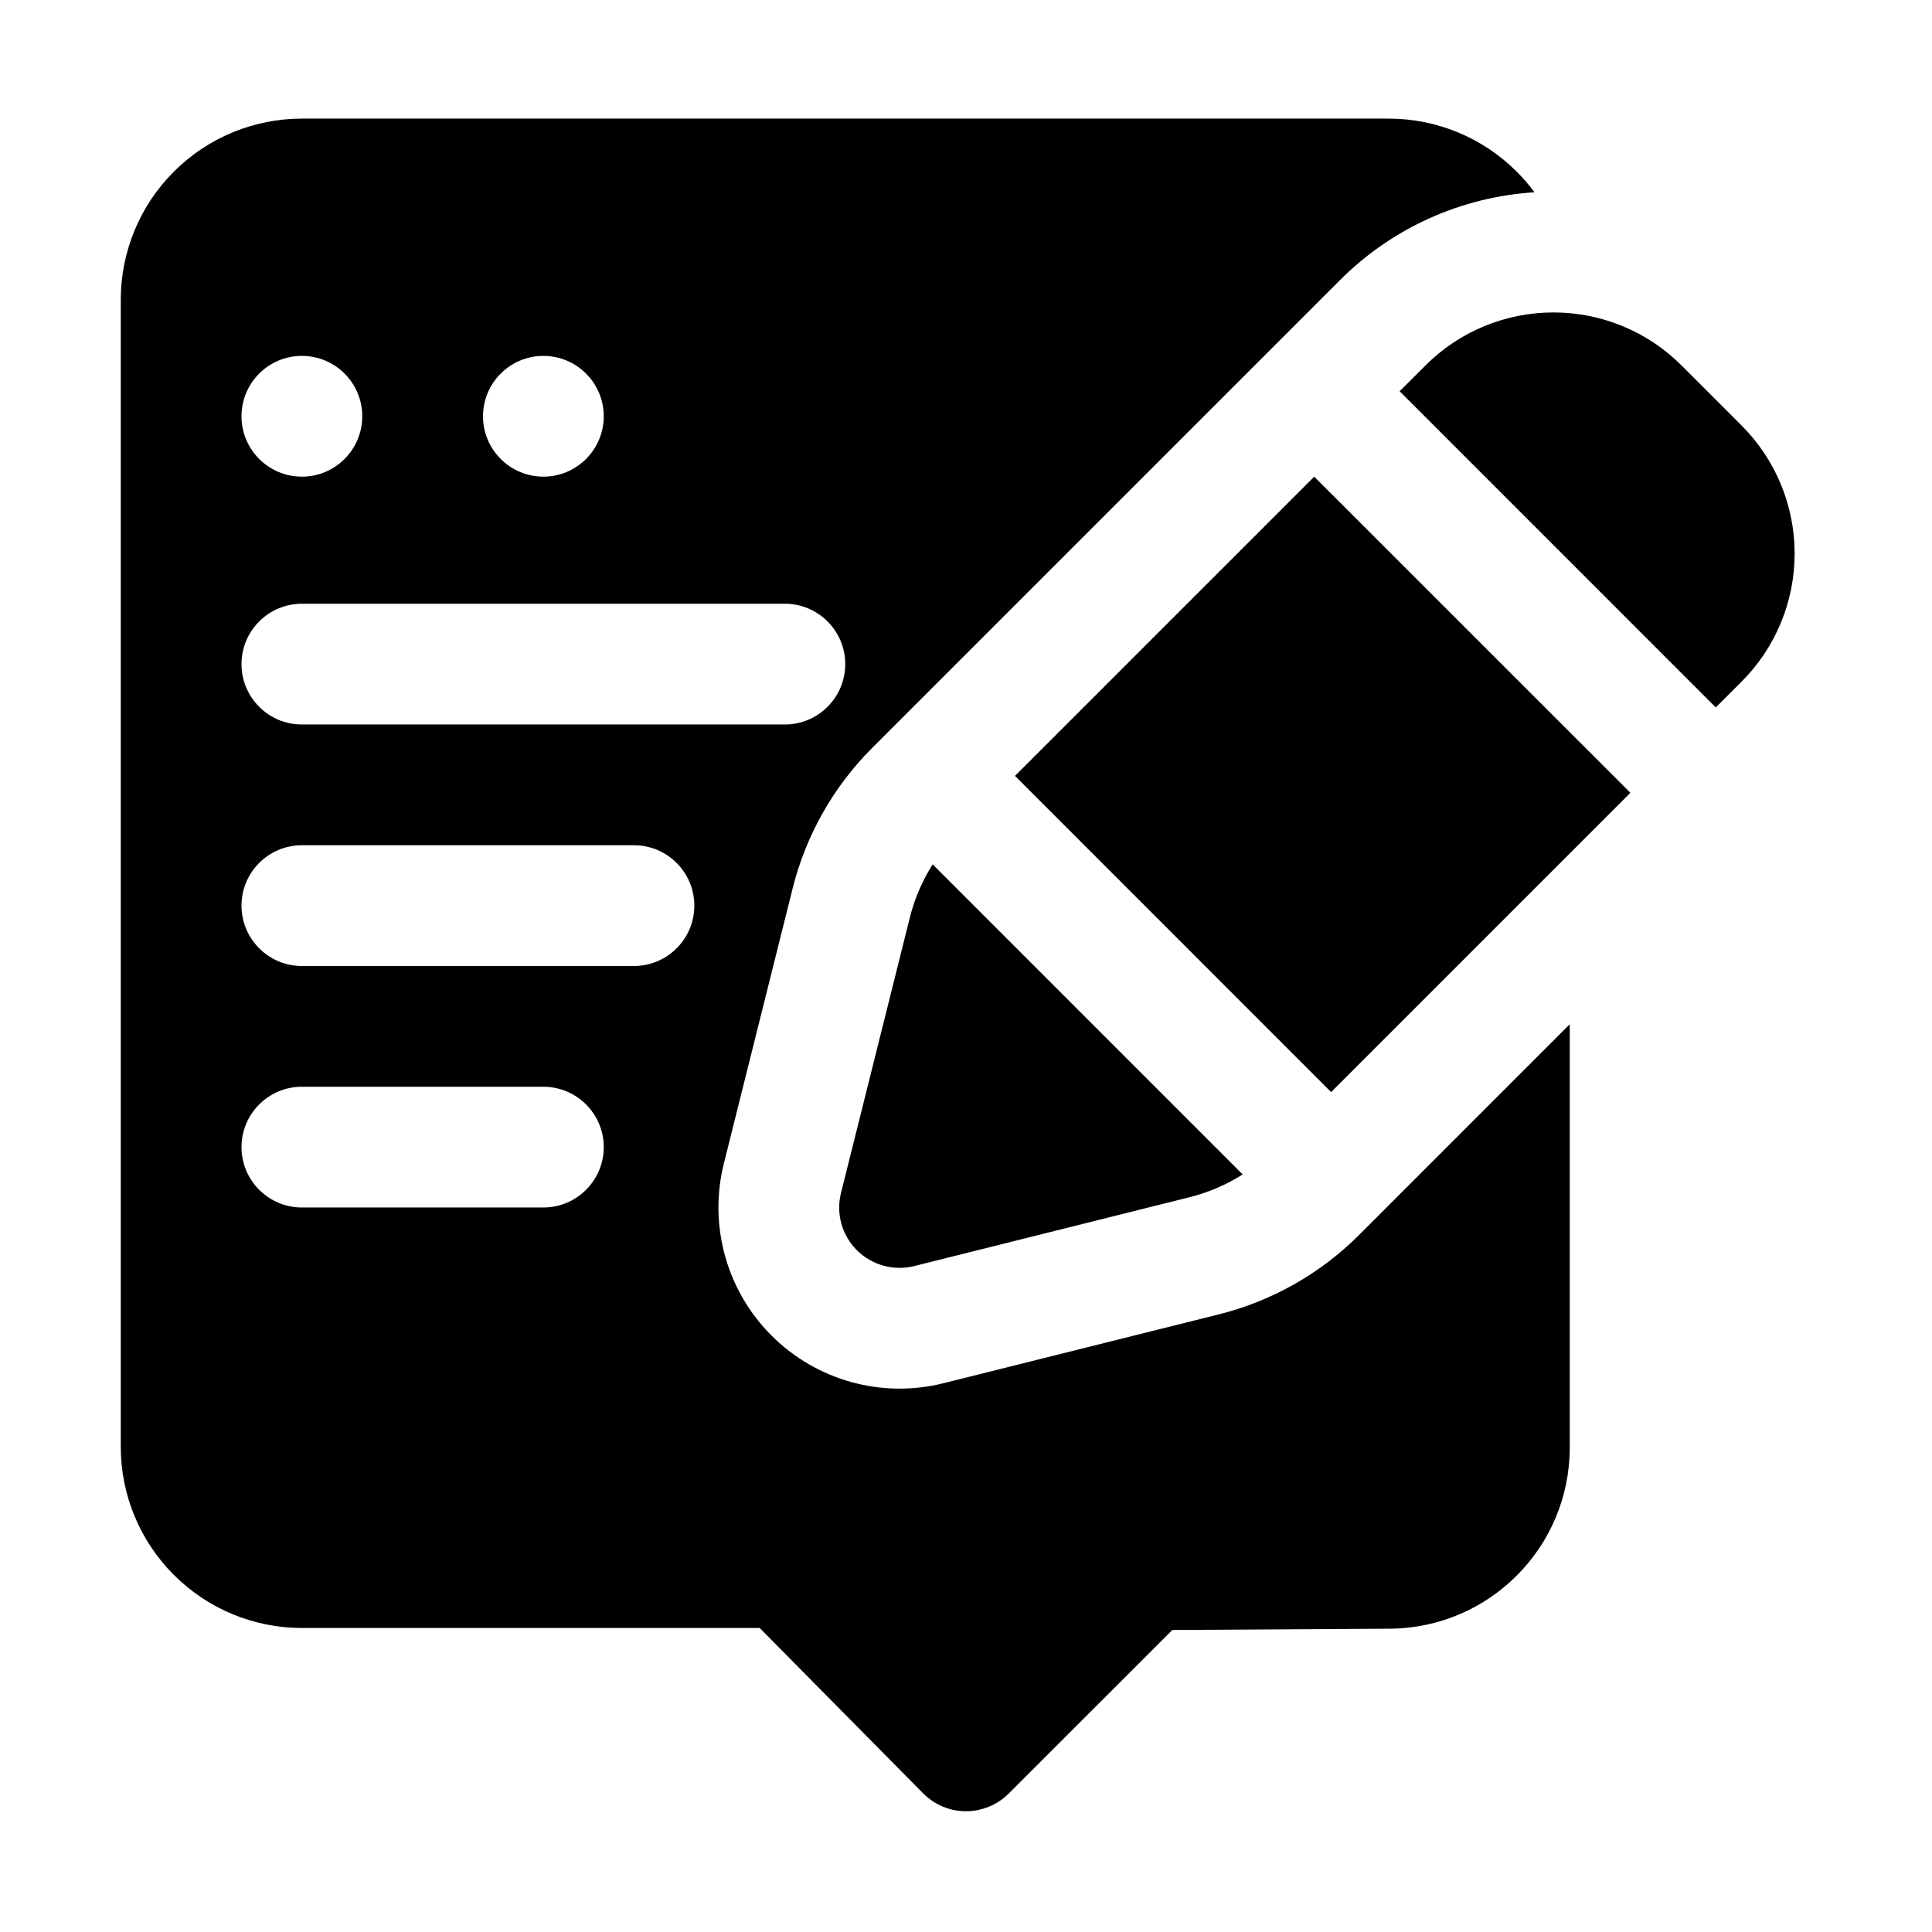 <?xml version="1.0" encoding="UTF-8"?>
<svg width="1200pt" height="1200pt" version="1.1" viewBox="0 0 1200 1200" xmlns="http://www.w3.org/2000/svg">
 <path d="m975 636.19v262.92c0 61.875-49.969 112.12-111.84 112.5l-135 0.797-101.67 101.62c-7.031 7.031-16.594 10.969-26.578 10.969s-19.547-4.031-26.578-11.156l-101.48-102.66h-284.34c-29.859 0-58.453-11.859-79.547-33-21.094-21.047-32.953-49.688-32.953-79.5v-712.5c0-29.859 11.859-58.5 32.953-79.547 21.094-21.141 49.688-32.953 79.547-32.953h675c29.859 0 58.453 11.812 79.547 32.953 4.031 3.984 7.688 8.297 11.016 12.797-45.422 2.859-88.406 22.125-120.74 54.516l-290.68 290.68c-24 24-41.062 54.141-49.312 87.094l-42.75 171c-9.562 38.344 1.641 78.891 29.625 106.83 27.938 27.938 68.484 39.188 106.83 29.578l171-42.75c32.953-8.25 63.047-25.266 87.094-49.312zm-637.5-415.13c-20.672 0-37.5 16.781-37.5 37.5 0 20.672 16.828 37.5 37.5 37.5s37.5-16.828 37.5-37.5c0-20.719-16.828-37.5-37.5-37.5zm-150 0c-20.719 0-37.5 16.781-37.5 37.5 0 20.672 16.781 37.5 37.5 37.5s37.5-16.828 37.5-37.5c0-20.719-16.781-37.5-37.5-37.5zm0 228.94h300c20.672 0 37.5-16.828 37.5-37.5s-16.828-37.5-37.5-37.5h-300c-20.719 0-37.5 16.828-37.5 37.5s16.781 37.5 37.5 37.5zm0 150h206.26c20.719 0 37.5-16.828 37.5-37.5s-16.781-37.5-37.5-37.5h-206.26c-20.719 0-37.5 16.828-37.5 37.5s16.781 37.5 37.5 37.5zm0 150h150c20.672 0 37.5-16.828 37.5-37.5s-16.828-37.5-37.5-37.5h-150c-20.719 0-37.5 16.828-37.5 37.5s16.781 37.5 37.5 37.5zm442.92-268.08 185.86-185.86 196.4 196.36-185.9 185.9zm238.92-238.92 16.031-15.984c21.047-21.141 49.688-32.953 79.547-32.953 29.812 0 58.453 11.812 79.547 32.953l37.266 37.266c21.094 21.094 32.953 49.734 32.953 79.547 0 29.859-11.859 58.453-32.953 79.547l-16.031 16.031zm-97.5 486.47c-10.125 6.422-21.281 11.203-33.047 14.156l-170.95 42.75c-12.797 3.188-26.297-0.562-35.625-9.844-9.328-9.328-13.078-22.828-9.844-35.625l42.75-171c2.906-11.719 7.734-22.875 14.156-33.047z" fill-rule="evenodd"/>
</svg>
